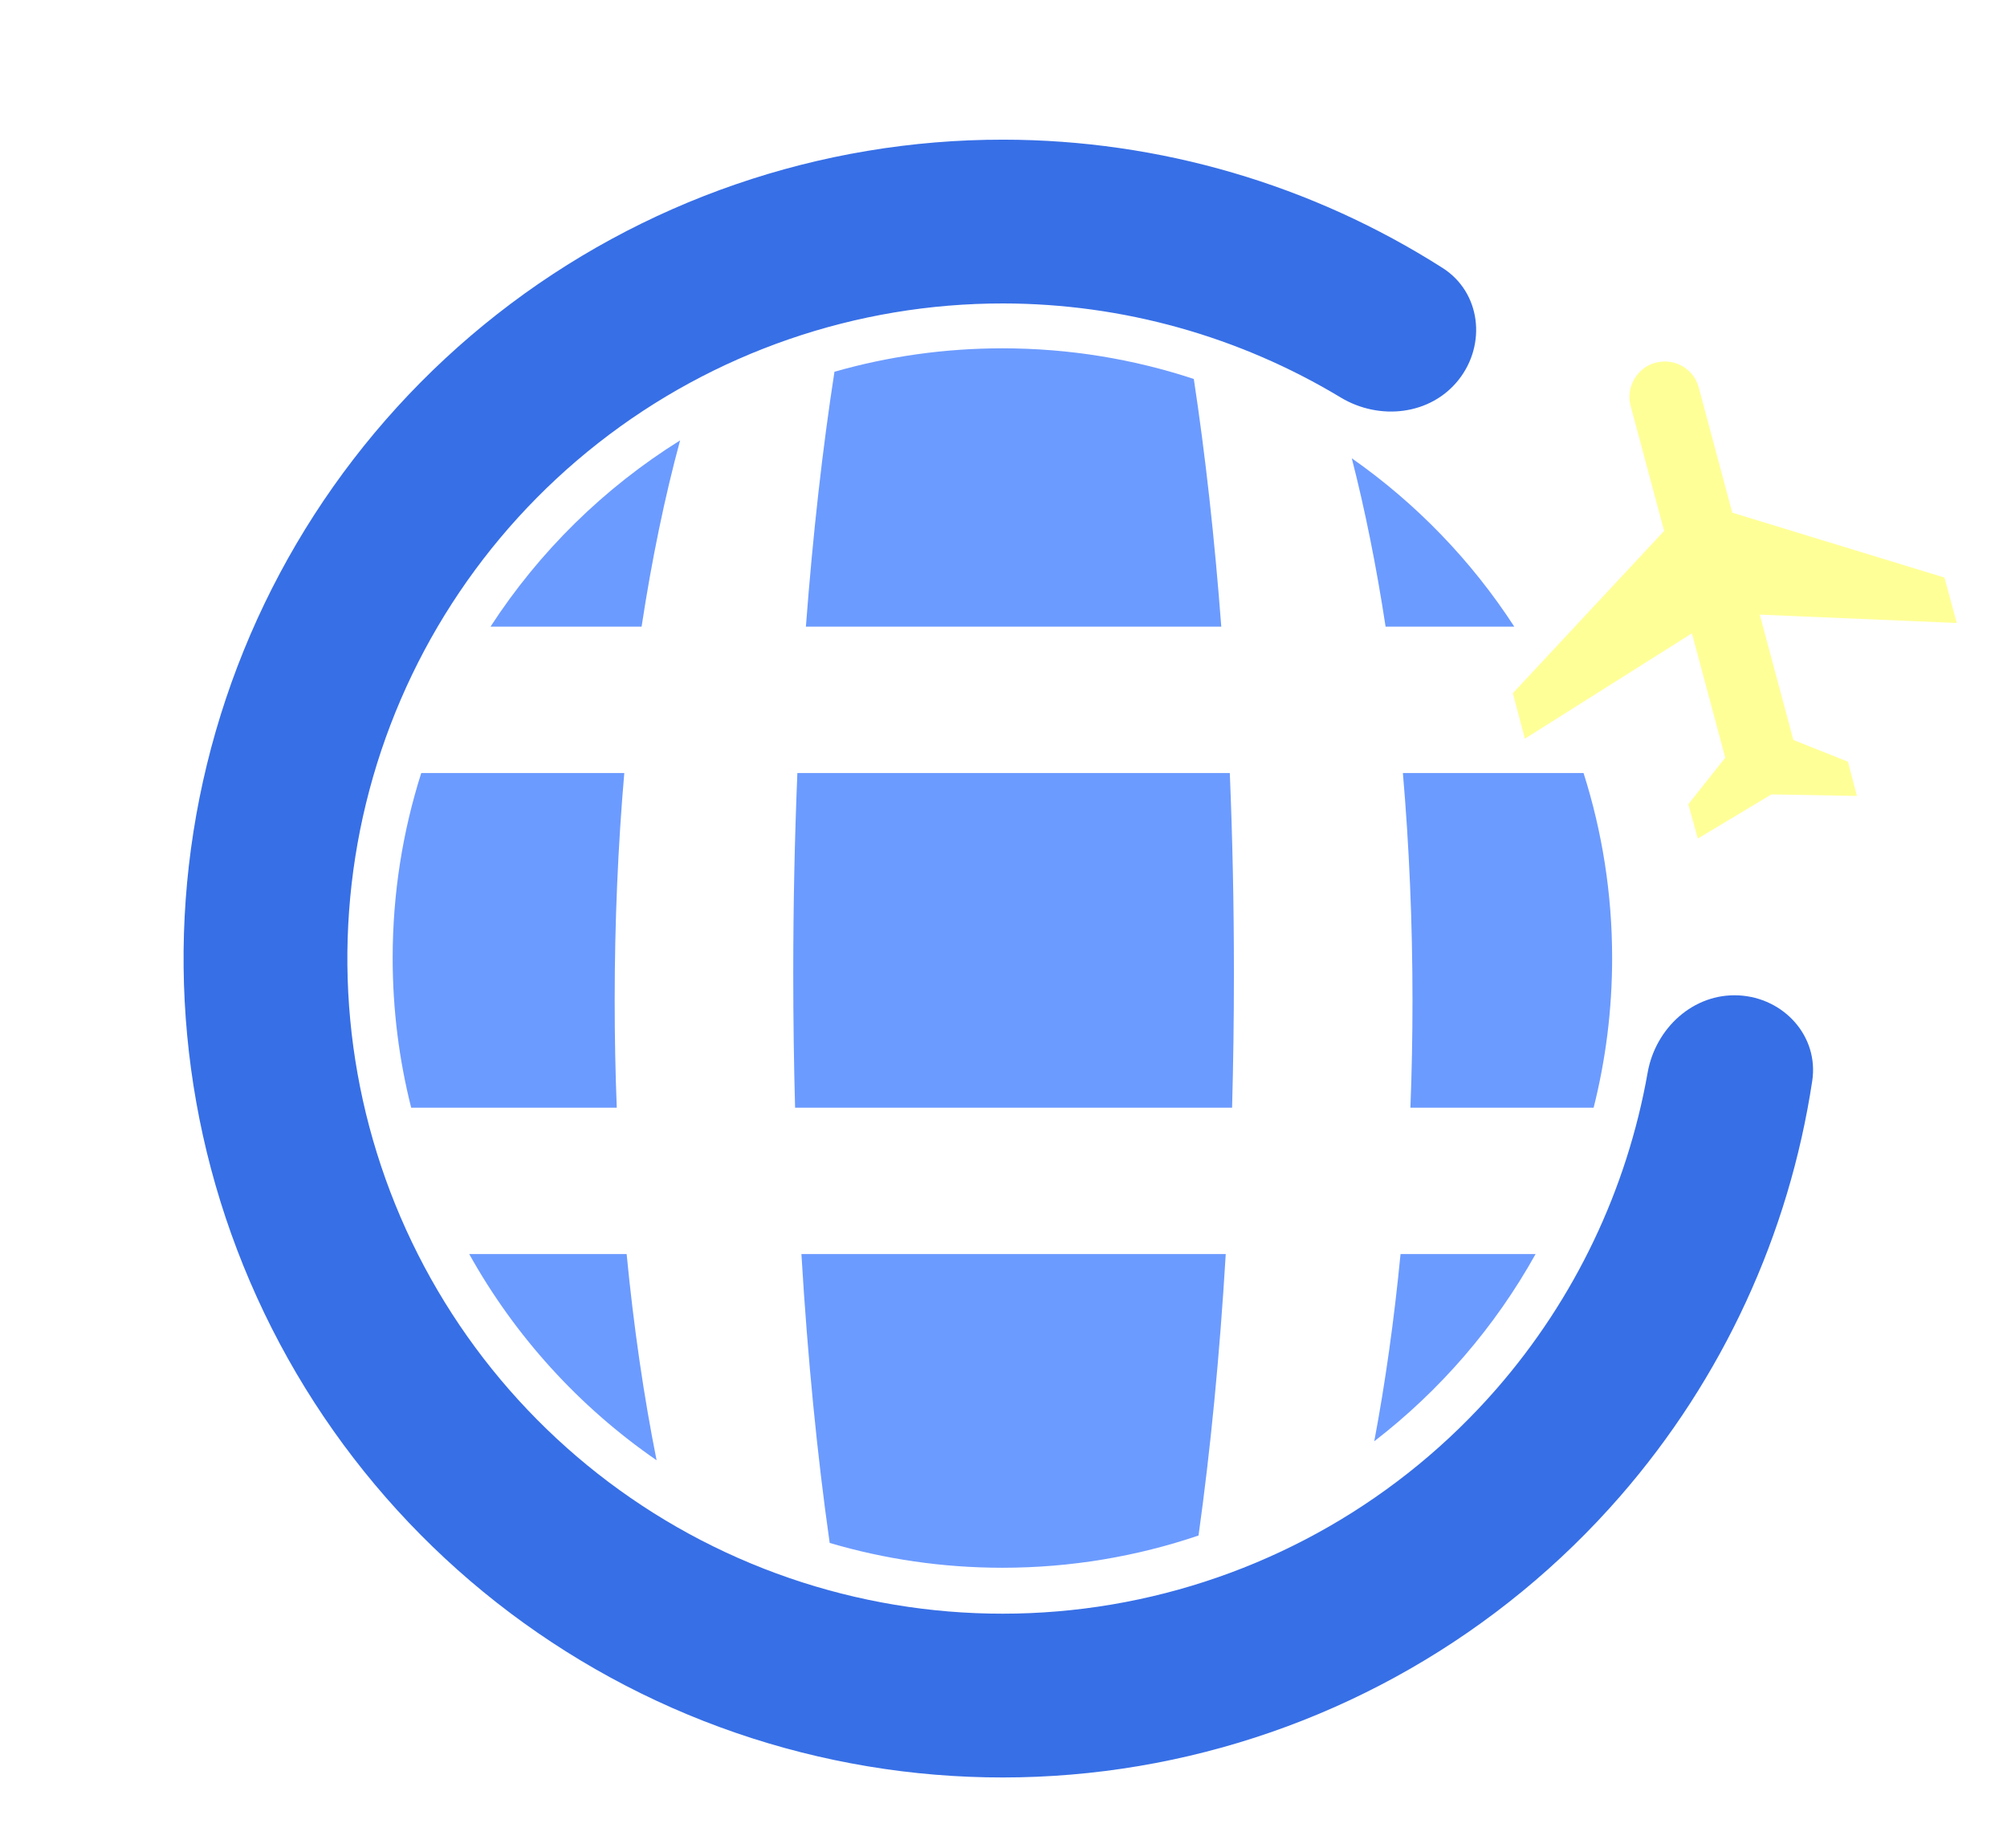 <svg width="252" height="232" viewBox="0 0 252 232" fill="none" xmlns="http://www.w3.org/2000/svg">
<g clip-path="url(#clip0_2312_862)">
<g filter="url(#filter0_d_2312_862)">
<path d="M153.906 152.925C153.145 165.682 151.981 177.582 150.488 188.266C142.76 190.889 134.477 192.314 125.863 192.314C118.33 192.314 111.052 191.224 104.176 189.197C102.62 178.276 101.41 166.054 100.626 152.925H153.906ZM78.681 152.925C79.575 162.147 80.847 170.838 82.441 178.815C72.746 172.127 64.668 163.262 58.916 152.925H78.681ZM192.808 152.925C187.715 162.077 180.8 170.075 172.553 176.431C173.931 169.116 175.046 161.236 175.852 152.925H192.808ZM78.386 92.525C77.601 101.627 77.18 111.212 77.18 121.109C77.18 125.658 77.269 130.141 77.441 134.542H51.626C50.11 128.531 49.303 122.238 49.303 115.756C49.303 107.657 50.562 99.852 52.893 92.525H78.386ZM154.414 92.525C154.752 100.647 154.931 109.058 154.931 117.675C154.931 123.396 154.853 129.026 154.701 134.542H99.831C99.68 129.026 99.602 123.396 99.602 117.675C99.602 109.058 99.782 100.647 100.119 92.525H154.414ZM198.831 92.525C201.162 99.852 202.421 107.657 202.421 115.756C202.421 122.238 201.614 128.531 200.098 134.542H177.092C177.264 130.141 177.353 125.658 177.353 121.109C177.353 111.212 176.932 101.627 176.147 92.525H198.831ZM85.394 50.757C83.48 57.81 81.85 65.666 80.558 74.144H61.59C67.709 64.712 75.848 56.713 85.394 50.757ZM125.863 39.197C134.257 39.197 142.337 40.549 149.895 43.046C151.327 52.46 152.495 62.916 153.344 74.144H101.189C102.065 62.554 103.279 51.787 104.775 42.14C111.474 40.224 118.548 39.197 125.863 39.197ZM169.73 53.005C177.814 58.667 184.755 65.852 190.134 74.144H173.975C172.818 66.556 171.389 59.467 169.73 53.005Z" fill="#6C9BFF"/>
<path d="M207.876 41.005C210.256 40.367 212.686 41.77 213.299 44.136L217.504 59.832L244.143 67.981L245.693 73.685L220.957 72.637L225.174 88.373L232.024 91.1L233.155 95.403L222.421 95.209L213.182 100.754L211.985 96.448L216.624 90.599L212.44 74.984L191.465 88.216L189.955 82.501L208.95 62.124L204.745 46.428C204.088 44.139 205.565 41.581 207.876 41.005Z" fill="#FFFF98"/>
<path d="M183.155 43.138C186.67 38.678 185.928 32.164 181.139 29.111C164.723 18.648 145.605 13.021 125.998 12.998C102.949 12.97 80.56 20.687 62.423 34.91C44.286 49.133 31.454 69.037 25.985 91.428C20.517 113.818 22.73 137.397 32.269 158.378C41.809 179.36 58.12 196.529 78.587 207.129C99.054 217.728 122.488 221.144 145.129 216.828C167.77 212.512 188.304 200.715 203.436 183.329C216.309 168.539 224.637 150.434 227.545 131.185C228.394 125.57 223.973 120.728 218.301 120.445C212.63 120.161 207.867 124.55 206.879 130.142C204.291 144.783 197.768 158.517 187.924 169.828C175.818 183.736 159.391 193.174 141.278 196.627C123.165 200.08 104.418 197.347 88.045 188.867C71.671 180.388 58.622 166.653 50.99 149.867C43.359 133.082 41.589 114.219 45.963 96.307C50.338 78.394 60.604 62.471 75.113 51.093C89.623 39.714 107.534 33.541 125.973 33.563C140.968 33.581 155.605 37.695 168.338 45.37C173.202 48.302 179.64 47.599 183.155 43.138Z" fill="#376FE6"/>
</g>
</g>
<defs>
<filter id="filter0_d_2312_862" x="16.565" y="11.053" width="235.613" height="218.618" filterUnits="userSpaceOnUse" color-interpolation-filters="sRGB">
<feFlood flood-opacity="0" result="BackgroundImageFix"/>
<feColorMatrix in="SourceAlpha" type="matrix" values="0 0 0 0 0 0 0 0 0 0 0 0 0 0 0 0 0 0 127 0" result="hardAlpha"/>
<feOffset dy="4.539"/>
<feGaussianBlur stdDeviation="3.242"/>
<feComposite in2="hardAlpha" operator="out"/>
<feColorMatrix type="matrix" values="0 0 0 0 0 0 0 0 0 0 0 0 0 0 0 0 0 0 0.25 0"/>
<feBlend mode="normal" in2="BackgroundImageFix" result="effect1_dropShadow_2312_862"/>
<feBlend mode="normal" in="SourceGraphic" in2="effect1_dropShadow_2312_862" result="shape"/>
</filter>
<clipPath id="clip0_2312_862">
<rect width="251.108" height="231.509" fill="white"/>
</clipPath>
</defs>
</svg>
